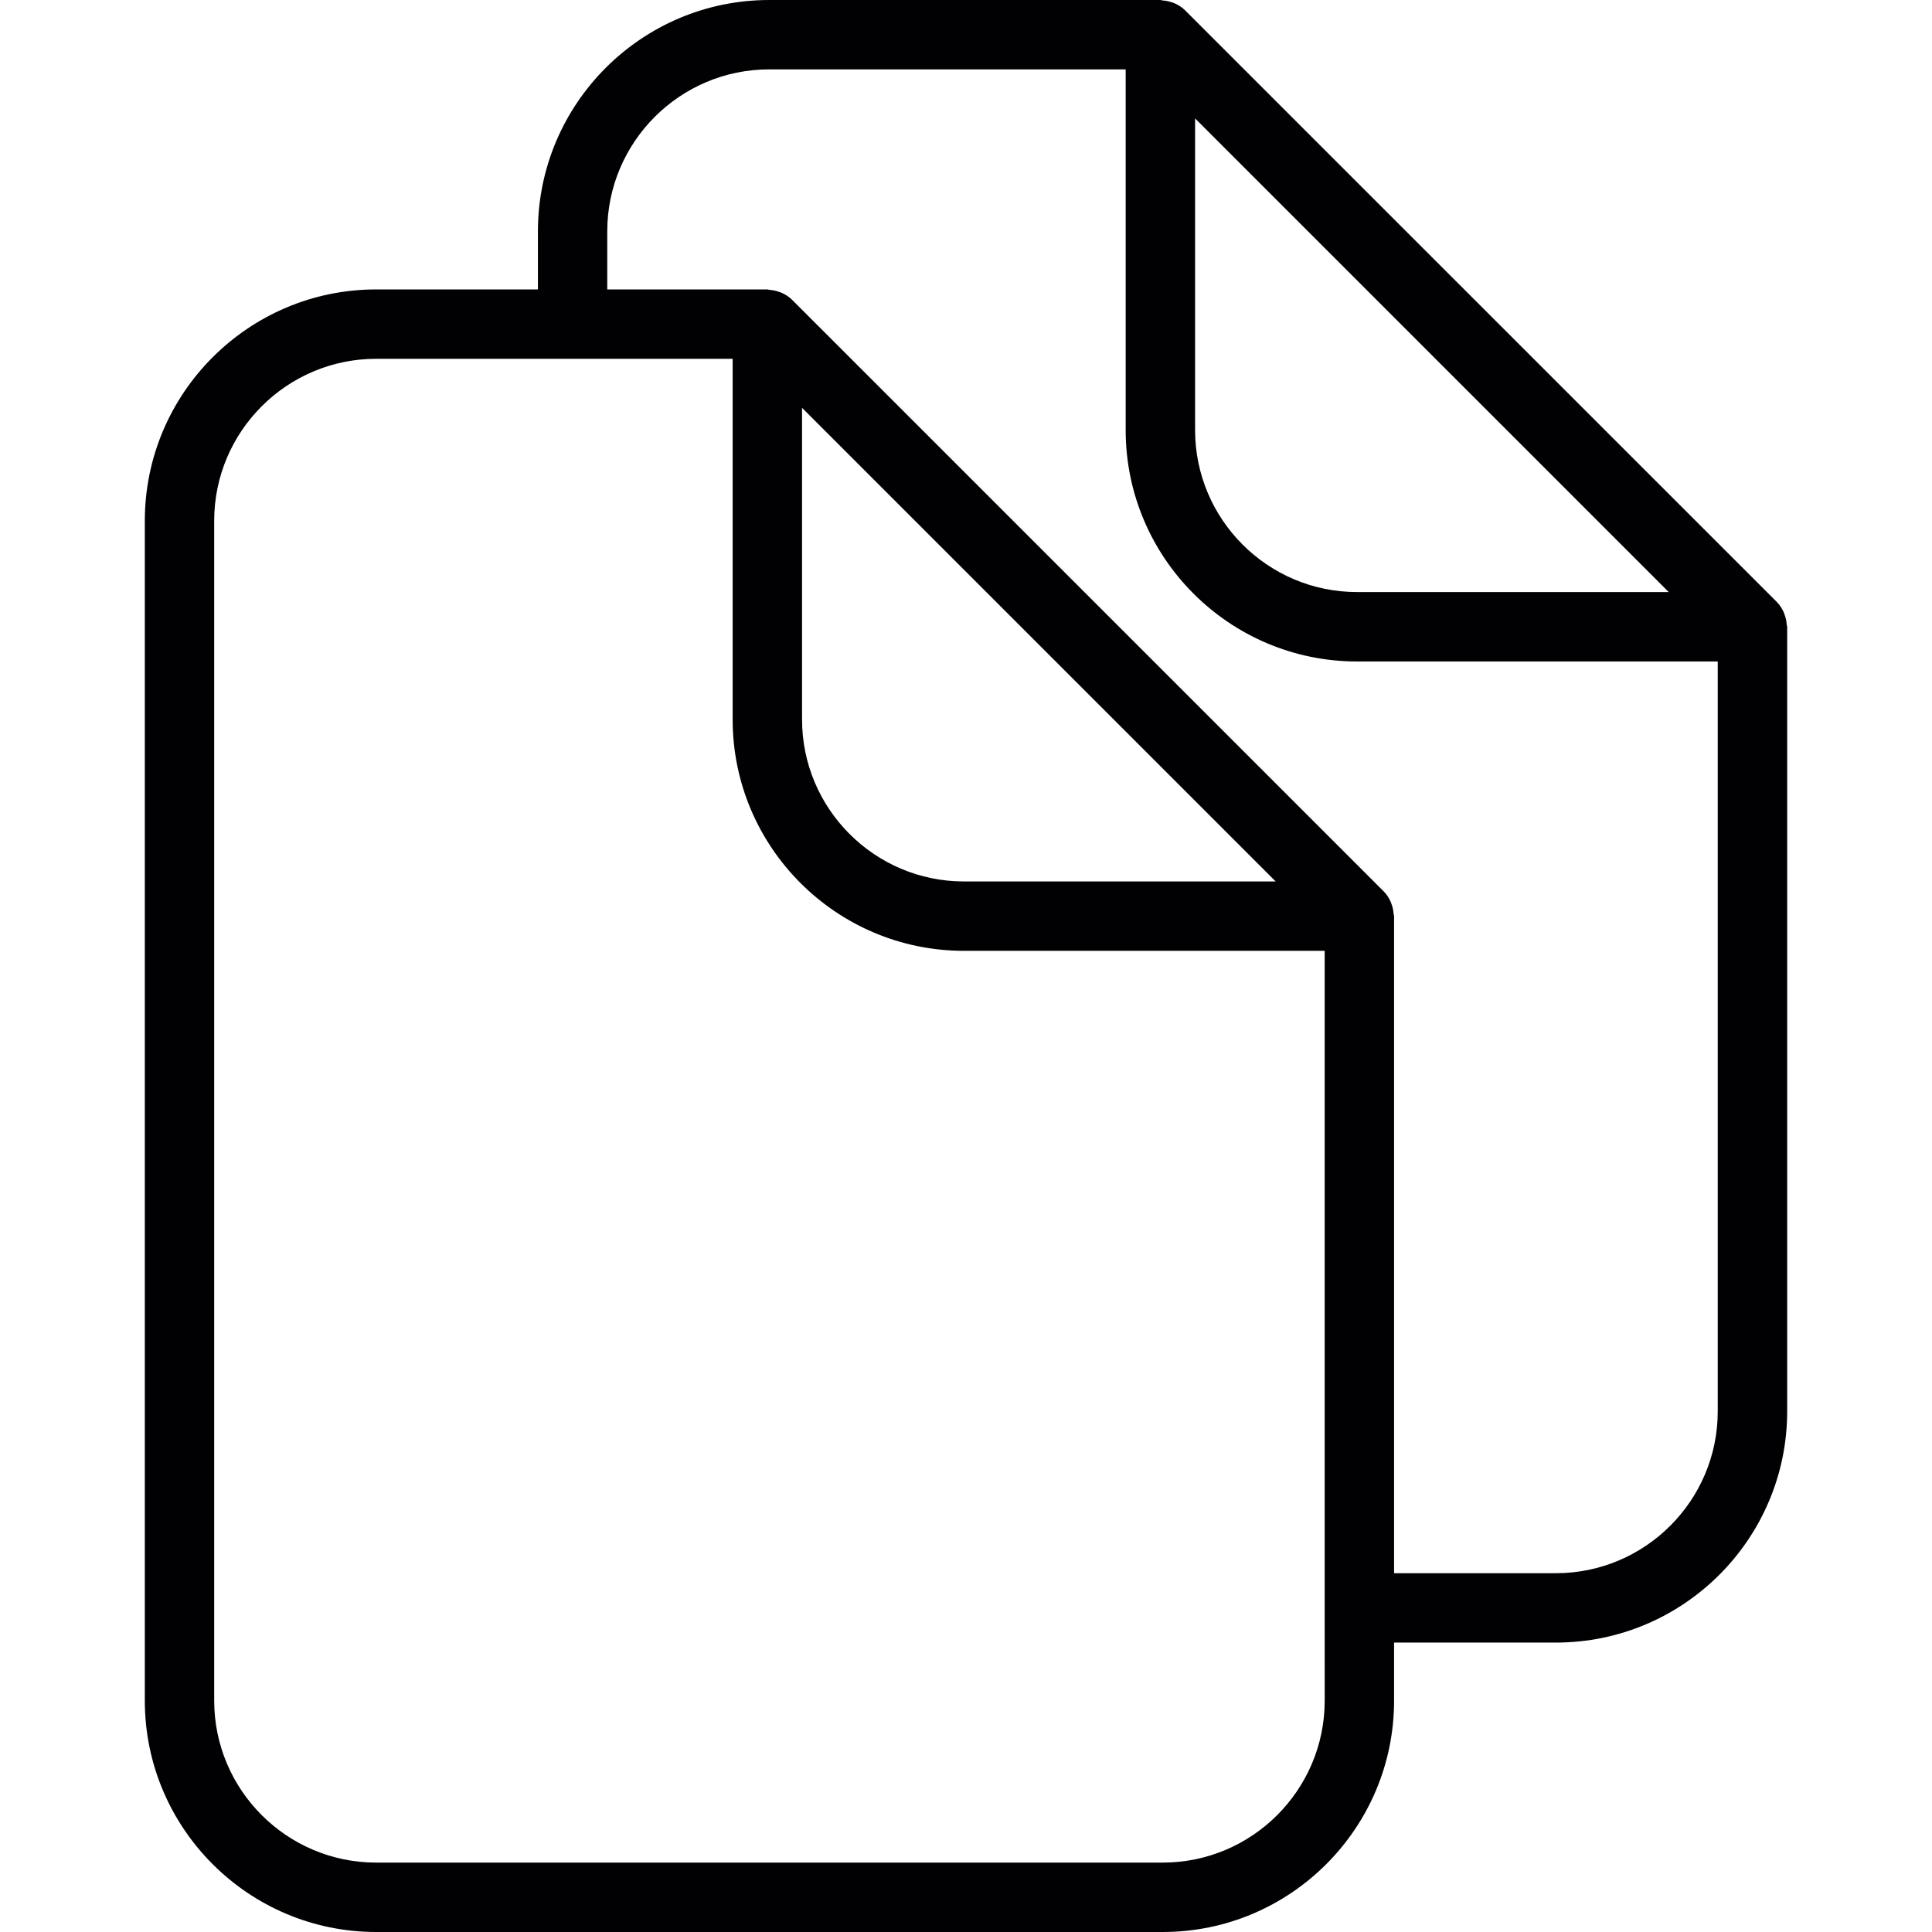 <?xml version="1.0" encoding="iso-8859-1"?>
<!-- Generator: Adobe Illustrator 18.1.1, SVG Export Plug-In . SVG Version: 6.00 Build 0)  -->
<svg version="1.1" id="Capa_1" xmlns="http://www.w3.org/2000/svg" xmlns:xlink="http://www.w3.org/1999/xlink" x="0px" y="0px"
	 viewBox="0 0 55.699 55.699" style="enable-background:new 0 0 55.699 55.699;" xml:space="preserve">
<g>
	<path style="fill:#010002;" d="M51.51,18.001c-0.006-0.085-0.022-0.167-0.05-0.248c-0.012-0.034-0.02-0.067-0.035-0.1
		c-0.049-0.106-0.109-0.206-0.194-0.291v-0.001l0,0c0,0-0.001-0.001-0.001-0.002L34.161,0.293c-0.086-0.087-0.188-0.148-0.295-0.197
		c-0.027-0.013-0.057-0.02-0.086-0.03c-0.086-0.029-0.174-0.048-0.265-0.053C33.494,0.011,33.475,0,33.453,0H22.177
		c-3.678,0-6.669,2.992-6.669,6.67v1.674h-4.663c-3.678,0-6.67,2.992-6.67,6.67V49.03c0,3.678,2.992,6.669,6.67,6.669h22.677
		c3.677,0,6.669-2.991,6.669-6.669v-1.675h4.664c3.678,0,6.669-2.991,6.669-6.669V18.069C51.524,18.045,51.512,18.025,51.51,18.001z
		 M34.454,3.414l13.655,13.655h-8.985c-2.575,0-4.67-2.095-4.67-4.67V3.414z M38.191,49.029c0,2.574-2.095,4.669-4.669,4.669H10.845
		c-2.575,0-4.67-2.095-4.67-4.669V15.014c0-2.575,2.095-4.67,4.67-4.67h5.663h4.614v10.399c0,3.678,2.991,6.669,6.668,6.669h10.4
		v18.942L38.191,49.029L38.191,49.029z M36.777,25.412h-8.986c-2.574,0-4.668-2.094-4.668-4.669v-8.985L36.777,25.412z
		 M44.855,45.355h-4.664V26.412c0-0.023-0.012-0.044-0.014-0.067c-0.006-0.085-0.021-0.167-0.049-0.249
		c-0.012-0.033-0.021-0.066-0.036-0.1c-0.048-0.105-0.109-0.205-0.194-0.29l0,0l0,0c0-0.001-0.001-0.002-0.001-0.002L22.829,8.637
		c-0.087-0.086-0.188-0.147-0.295-0.196c-0.029-0.013-0.058-0.021-0.088-0.031c-0.086-0.03-0.172-0.048-0.263-0.053
		c-0.021-0.002-0.04-0.013-0.062-0.013h-4.614V6.67c0-2.575,2.095-4.67,4.669-4.67h10.277v10.4c0,3.678,2.992,6.67,6.67,6.67h10.399
		v21.616C49.524,43.26,47.429,45.355,44.855,45.355z"/>
</g>
</svg>
